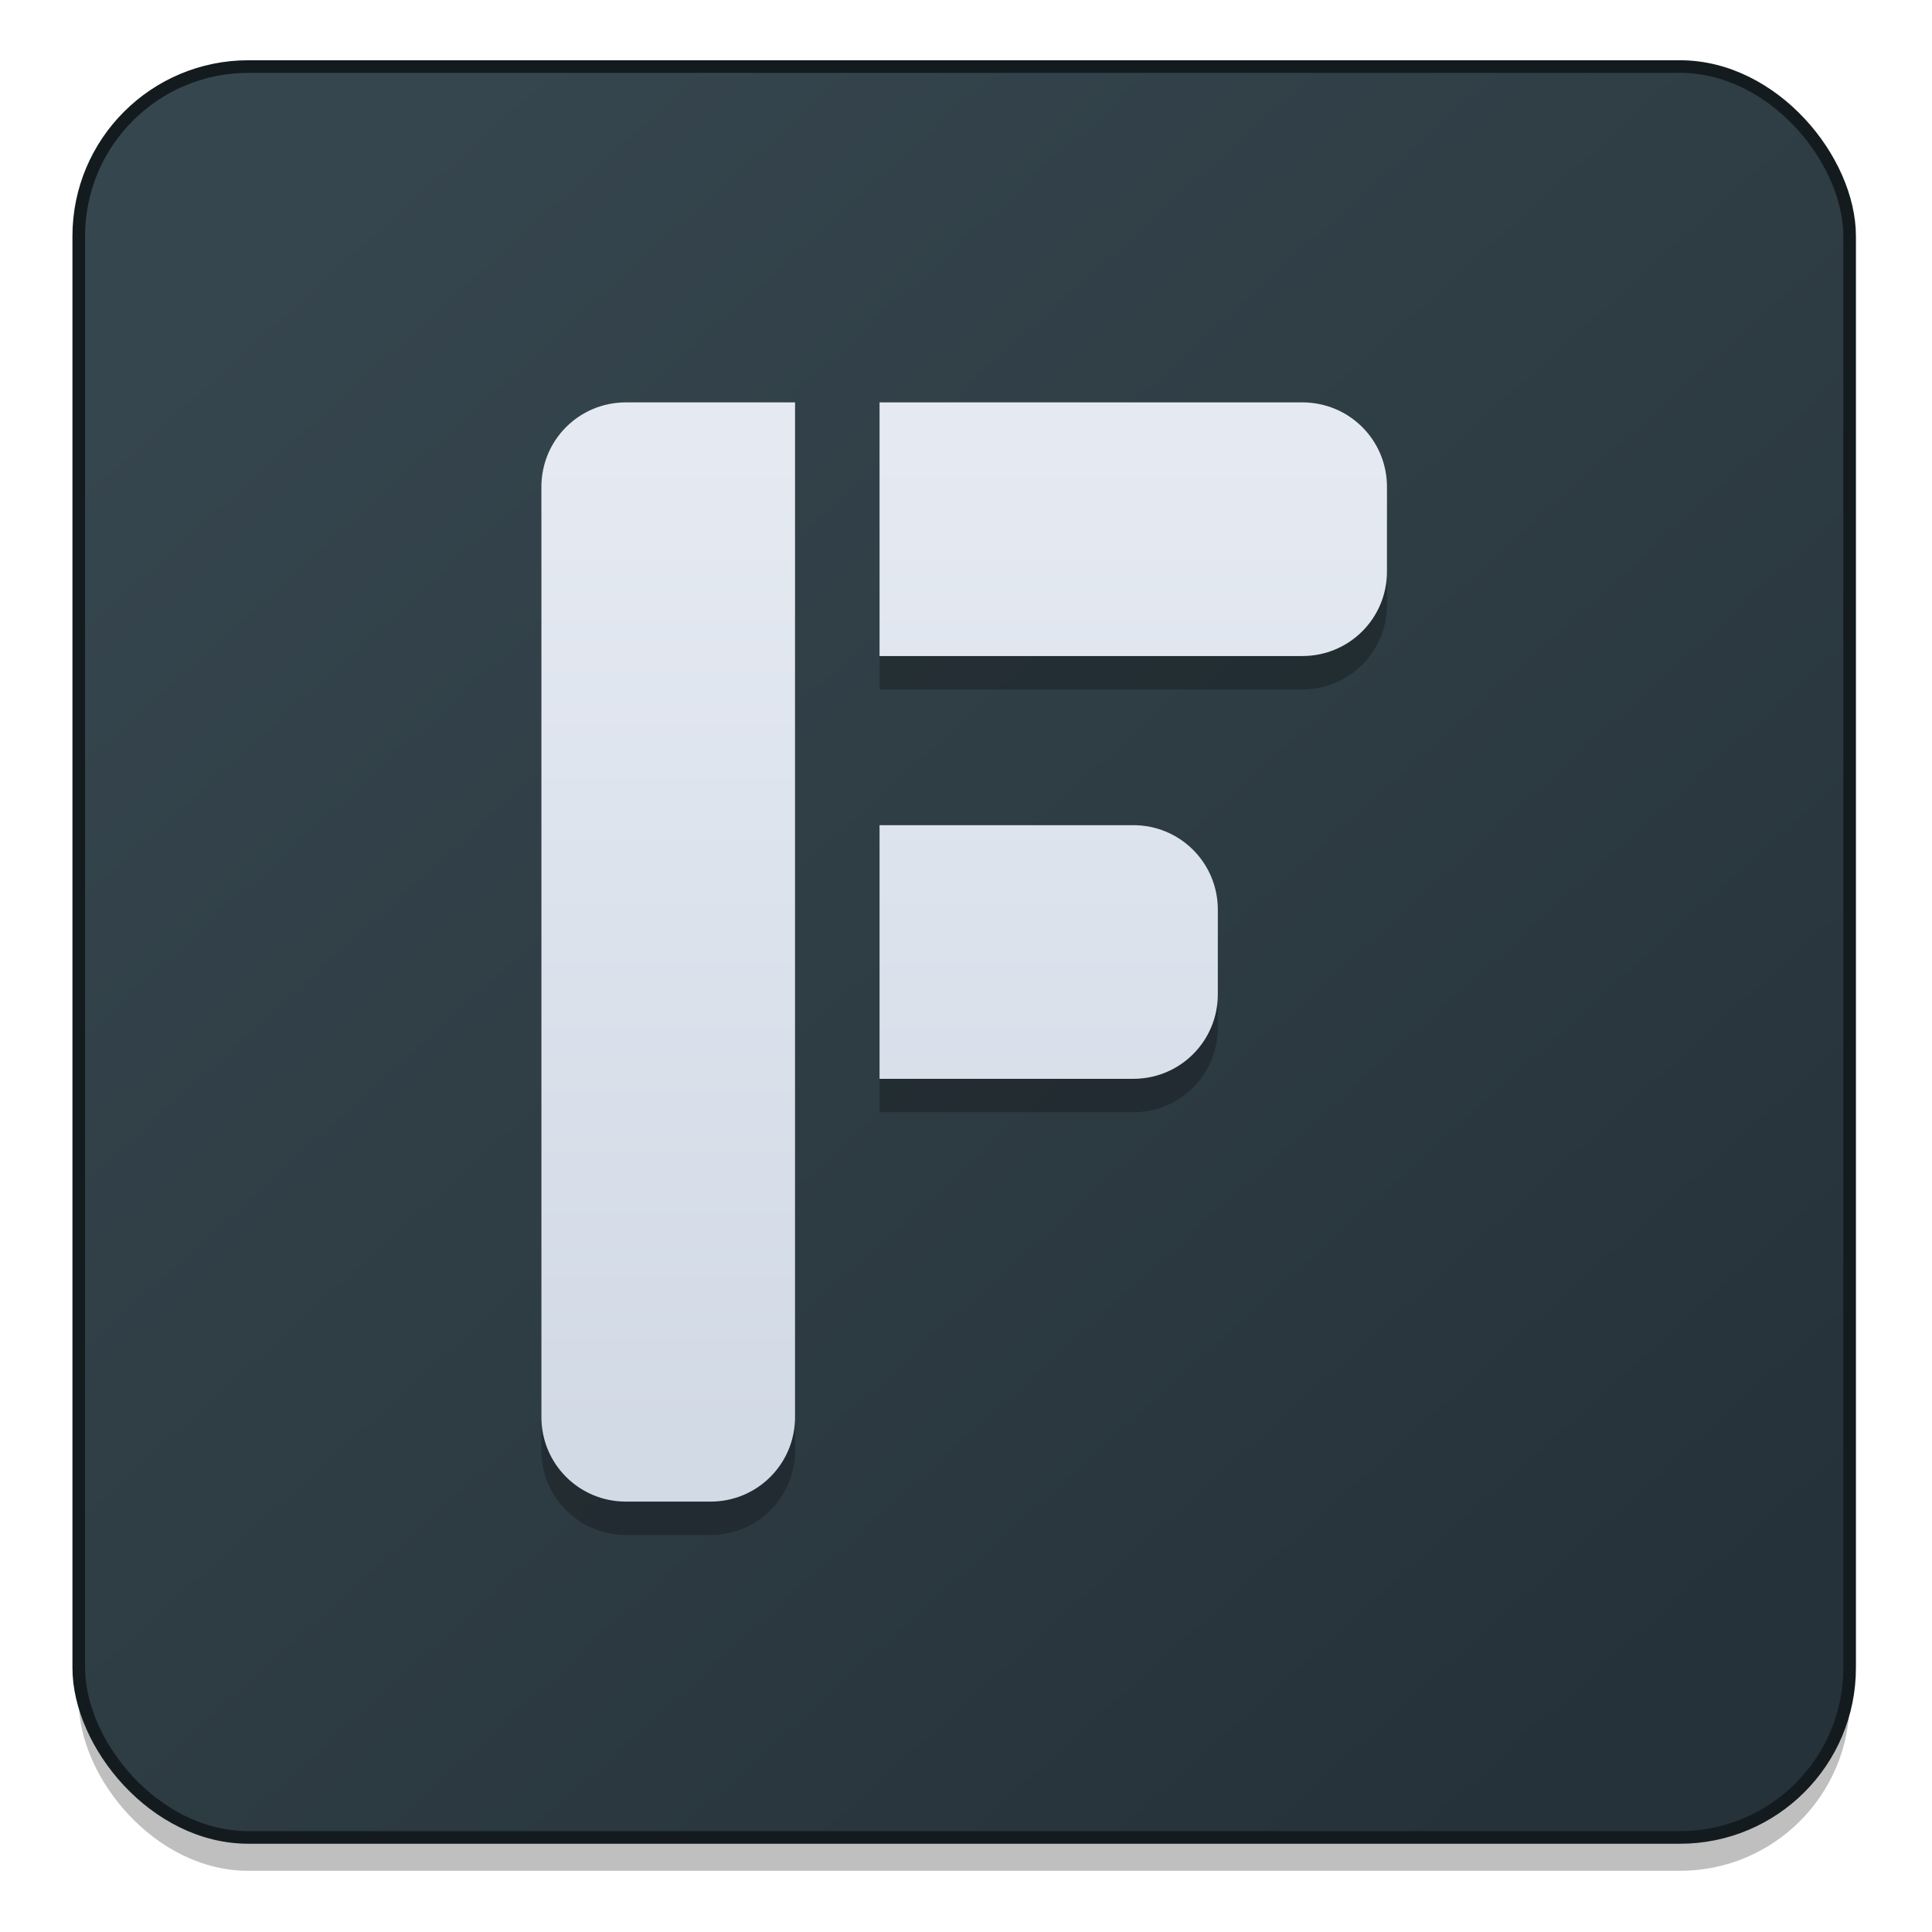 <?xml version="1.0" encoding="UTF-8" standalone="no"?>
<svg
   xmlns:dc="http://purl.org/dc/elements/1.1/"
   xmlns:cc="http://creativecommons.org/ns#"
   xmlns:rdf="http://www.w3.org/1999/02/22-rdf-syntax-ns#"
   xmlns:svg="http://www.w3.org/2000/svg"
   xmlns="http://www.w3.org/2000/svg"
   xmlns:xlink="http://www.w3.org/1999/xlink"
   xmlns:sodipodi="http://sodipodi.sourceforge.net/DTD/sodipodi-0.dtd"
   xmlns:inkscape="http://www.inkscape.org/namespaces/inkscape"
   height="128"
   viewBox="0 0 128 128"
   width="128"
   version="1.1"
   id="svg58"
   sodipodi:docname="Freeter.svg"
   inkscape:version="0.92.3 (2405546, 2018-03-11)">
  <defs
     id="defs62">
    <linearGradient
       inkscape:collect="always"
       id="linearGradient1475">
      <stop
         style="stop-color:#e5eaf2;stop-opacity:1"
         offset="0"
         id="stop1471" />
      <stop
         style="stop-color:#d2dae6;stop-opacity:1"
         offset="1"
         id="stop1473" />
    </linearGradient>
    <linearGradient
       inkscape:collect="always"
       id="linearGradient1463">
      <stop
         style="stop-color:#36464e;stop-opacity:1"
         offset="0"
         id="stop1459" />
      <stop
         style="stop-color:#263239;stop-opacity:1"
         offset="1"
         id="stop1461" />
    </linearGradient>
    <linearGradient
       inkscape:collect="always"
       xlink:href="#linearGradient1463"
       id="linearGradient1465"
       x1="254.039"
       y1="26.557"
       x2="333.559"
       y2="114.621"
       gradientUnits="userSpaceOnUse" />
    <linearGradient
       inkscape:collect="always"
       xlink:href="#linearGradient1475"
       id="linearGradient1477"
       x1="279.591"
       y1="42.278"
       x2="279.591"
       y2="101.947"
       gradientUnits="userSpaceOnUse" />
  </defs>
  <sodipodi:namedview
     pagecolor="#ffffff"
     bordercolor="#666666"
     borderopacity="1"
     objecttolerance="10"
     gridtolerance="10"
     guidetolerance="10"
     inkscape:pageopacity="0"
     inkscape:pageshadow="2"
     inkscape:window-width="1529"
     inkscape:window-height="837"
     id="namedview60"
     showgrid="false"
     inkscape:zoom="0.65186406"
     inkscape:cx="80.326986"
     inkscape:cy="-16.771381"
     inkscape:window-x="71"
     inkscape:window-y="27"
     inkscape:window-maximized="1"
     inkscape:current-layer="svg58" />
  <linearGradient
     id="a"
     gradientUnits="userSpaceOnUse"
     x1="31.753"
     x2="31.753"
     y1="56.068"
     y2="58.714"
     gradientTransform="translate(0,64)">
    <stop
       offset="0"
       stop-opacity=".275"
       id="stop2" />
    <stop
       offset="1"
       stop-opacity="0"
       id="stop4" />
  </linearGradient>
  <linearGradient
     id="b">
    <stop
       offset="0"
       stop-opacity=".314"
       id="stop7" />
    <stop
       offset=".222"
       stop-opacity=".275"
       id="stop9" />
    <stop
       offset="1"
       stop-opacity="0"
       id="stop11" />
  </linearGradient>
  <radialGradient
     id="c"
     cx="450.909"
     cy="189.579"
     gradientTransform="matrix(3.5e-7,-0.156,-0.281,-2e-7,104.261,191.191)"
     gradientUnits="userSpaceOnUse"
     r="21.167"
     xlink:href="#b" />
  <radialGradient
     id="d"
     cx="450.909"
     cy="189.579"
     gradientTransform="matrix(-3.5e-7,0.156,0.281,2e-7,-40.755,48.945)"
     gradientUnits="userSpaceOnUse"
     r="21.167"
     xlink:href="#b" />
  <radialGradient
     id="e"
     cx="450.909"
     cy="189.579"
     gradientTransform="matrix(-3.5e-7,-0.156,0.281,-2e-7,-40.755,191.191)"
     gradientUnits="userSpaceOnUse"
     r="21.167"
     xlink:href="#b" />
  <radialGradient
     id="f"
     cx="450.909"
     cy="189.579"
     gradientTransform="matrix(3.5e-7,0.156,-0.281,2e-7,104.261,48.945)"
     gradientUnits="userSpaceOnUse"
     r="21.167"
     xlink:href="#b" />
  <linearGradient
     id="g"
     gradientUnits="userSpaceOnUse"
     x1="21.169"
     x2="21.169"
     y1="64.006"
     y2="0.5"
     gradientTransform="translate(0,64)">
    <stop
       offset="0"
       stop-color="#424242"
       id="stop18" />
    <stop
       offset="1"
       stop-color="#616161"
       id="stop20" />
  </linearGradient>
  <linearGradient
     id="h"
     gradientUnits="userSpaceOnUse"
     x1="34.399"
     x2="34.399"
     y1="56.068"
     y2="5.792"
     gradientTransform="translate(0,64)">
    <stop
       offset="0"
       stop-color="#e0e0e0"
       id="stop23" />
    <stop
       offset="1"
       stop-color="#eee"
       id="stop25" />
  </linearGradient>
  <g
     id="g1483"
     transform="matrix(1.106,0,0,1.106,-256.554,-17.888)">
    <rect
       style="opacity:0.25;fill:#000000;fill-opacity:1;stroke:none;stroke-width:0.75;stroke-linecap:round;stroke-miterlimit:4;stroke-dasharray:none;stroke-opacity:1"
       id="rect1469"
       width="106.08"
       height="106.08"
       x="236.683"
       y="22.161"
       ry="10.16" />
    <rect
       ry="10.16"
       y="20.161"
       x="236.683"
       height="106.08"
       width="106.08"
       id="rect1457"
       style="opacity:1;fill:url(#linearGradient1465);fill-opacity:1;stroke:#141b1e;stroke-width:0.756;stroke-linecap:round;stroke-miterlimit:4;stroke-dasharray:none;stroke-opacity:1" />
    <path
       d="m 269.459,42.278 c -2.804,0 -5.062,2.258 -5.062,5.062 v 55.722 c 0,2.804 2.258,5.062 5.062,5.062 h 5.07 c 2.804,0 5.062,-2.258 5.062,-5.062 V 42.278 Z m 15.194,0 v 15.194 h 25.326 c 2.812,0 5.07,-2.258 5.07,-5.062 v -5.07 c 0,-2.804 -2.258,-5.062 -5.07,-5.062 z m 0,25.326 v 15.194 h 15.202 c 2.804,0 5.062,-2.258 5.062,-5.062 v -5.07 c 0,-2.804 -2.258,-5.062 -5.062,-5.062 z m 0,0"
       id="path1467"
       inkscape:connector-curvature="0"
       style="opacity:0.25;fill:#000000;fill-opacity:1;stroke:none;stroke-width:0.718;stroke-linecap:round;stroke-linejoin:round" />
    <path
       style="fill:url(#linearGradient1477);fill-opacity:1;stroke:none;stroke-width:0.718;stroke-linecap:round;stroke-linejoin:round"
       inkscape:connector-curvature="0"
       id="path56"
       d="m 269.459,40.278 c -2.804,0 -5.062,2.258 -5.062,5.062 v 55.722 c 0,2.804 2.258,5.062 5.062,5.062 h 5.07 c 2.804,0 5.062,-2.258 5.062,-5.062 V 40.278 Z m 15.194,0 v 15.194 h 25.326 c 2.812,0 5.07,-2.258 5.07,-5.062 v -5.07 c 0,-2.804 -2.258,-5.062 -5.07,-5.062 z m 0,25.326 v 15.194 h 15.202 c 2.804,0 5.062,-2.258 5.062,-5.062 v -5.07 c 0,-2.804 -2.258,-5.062 -5.062,-5.062 z m 0,0" />
  </g>
</svg>
